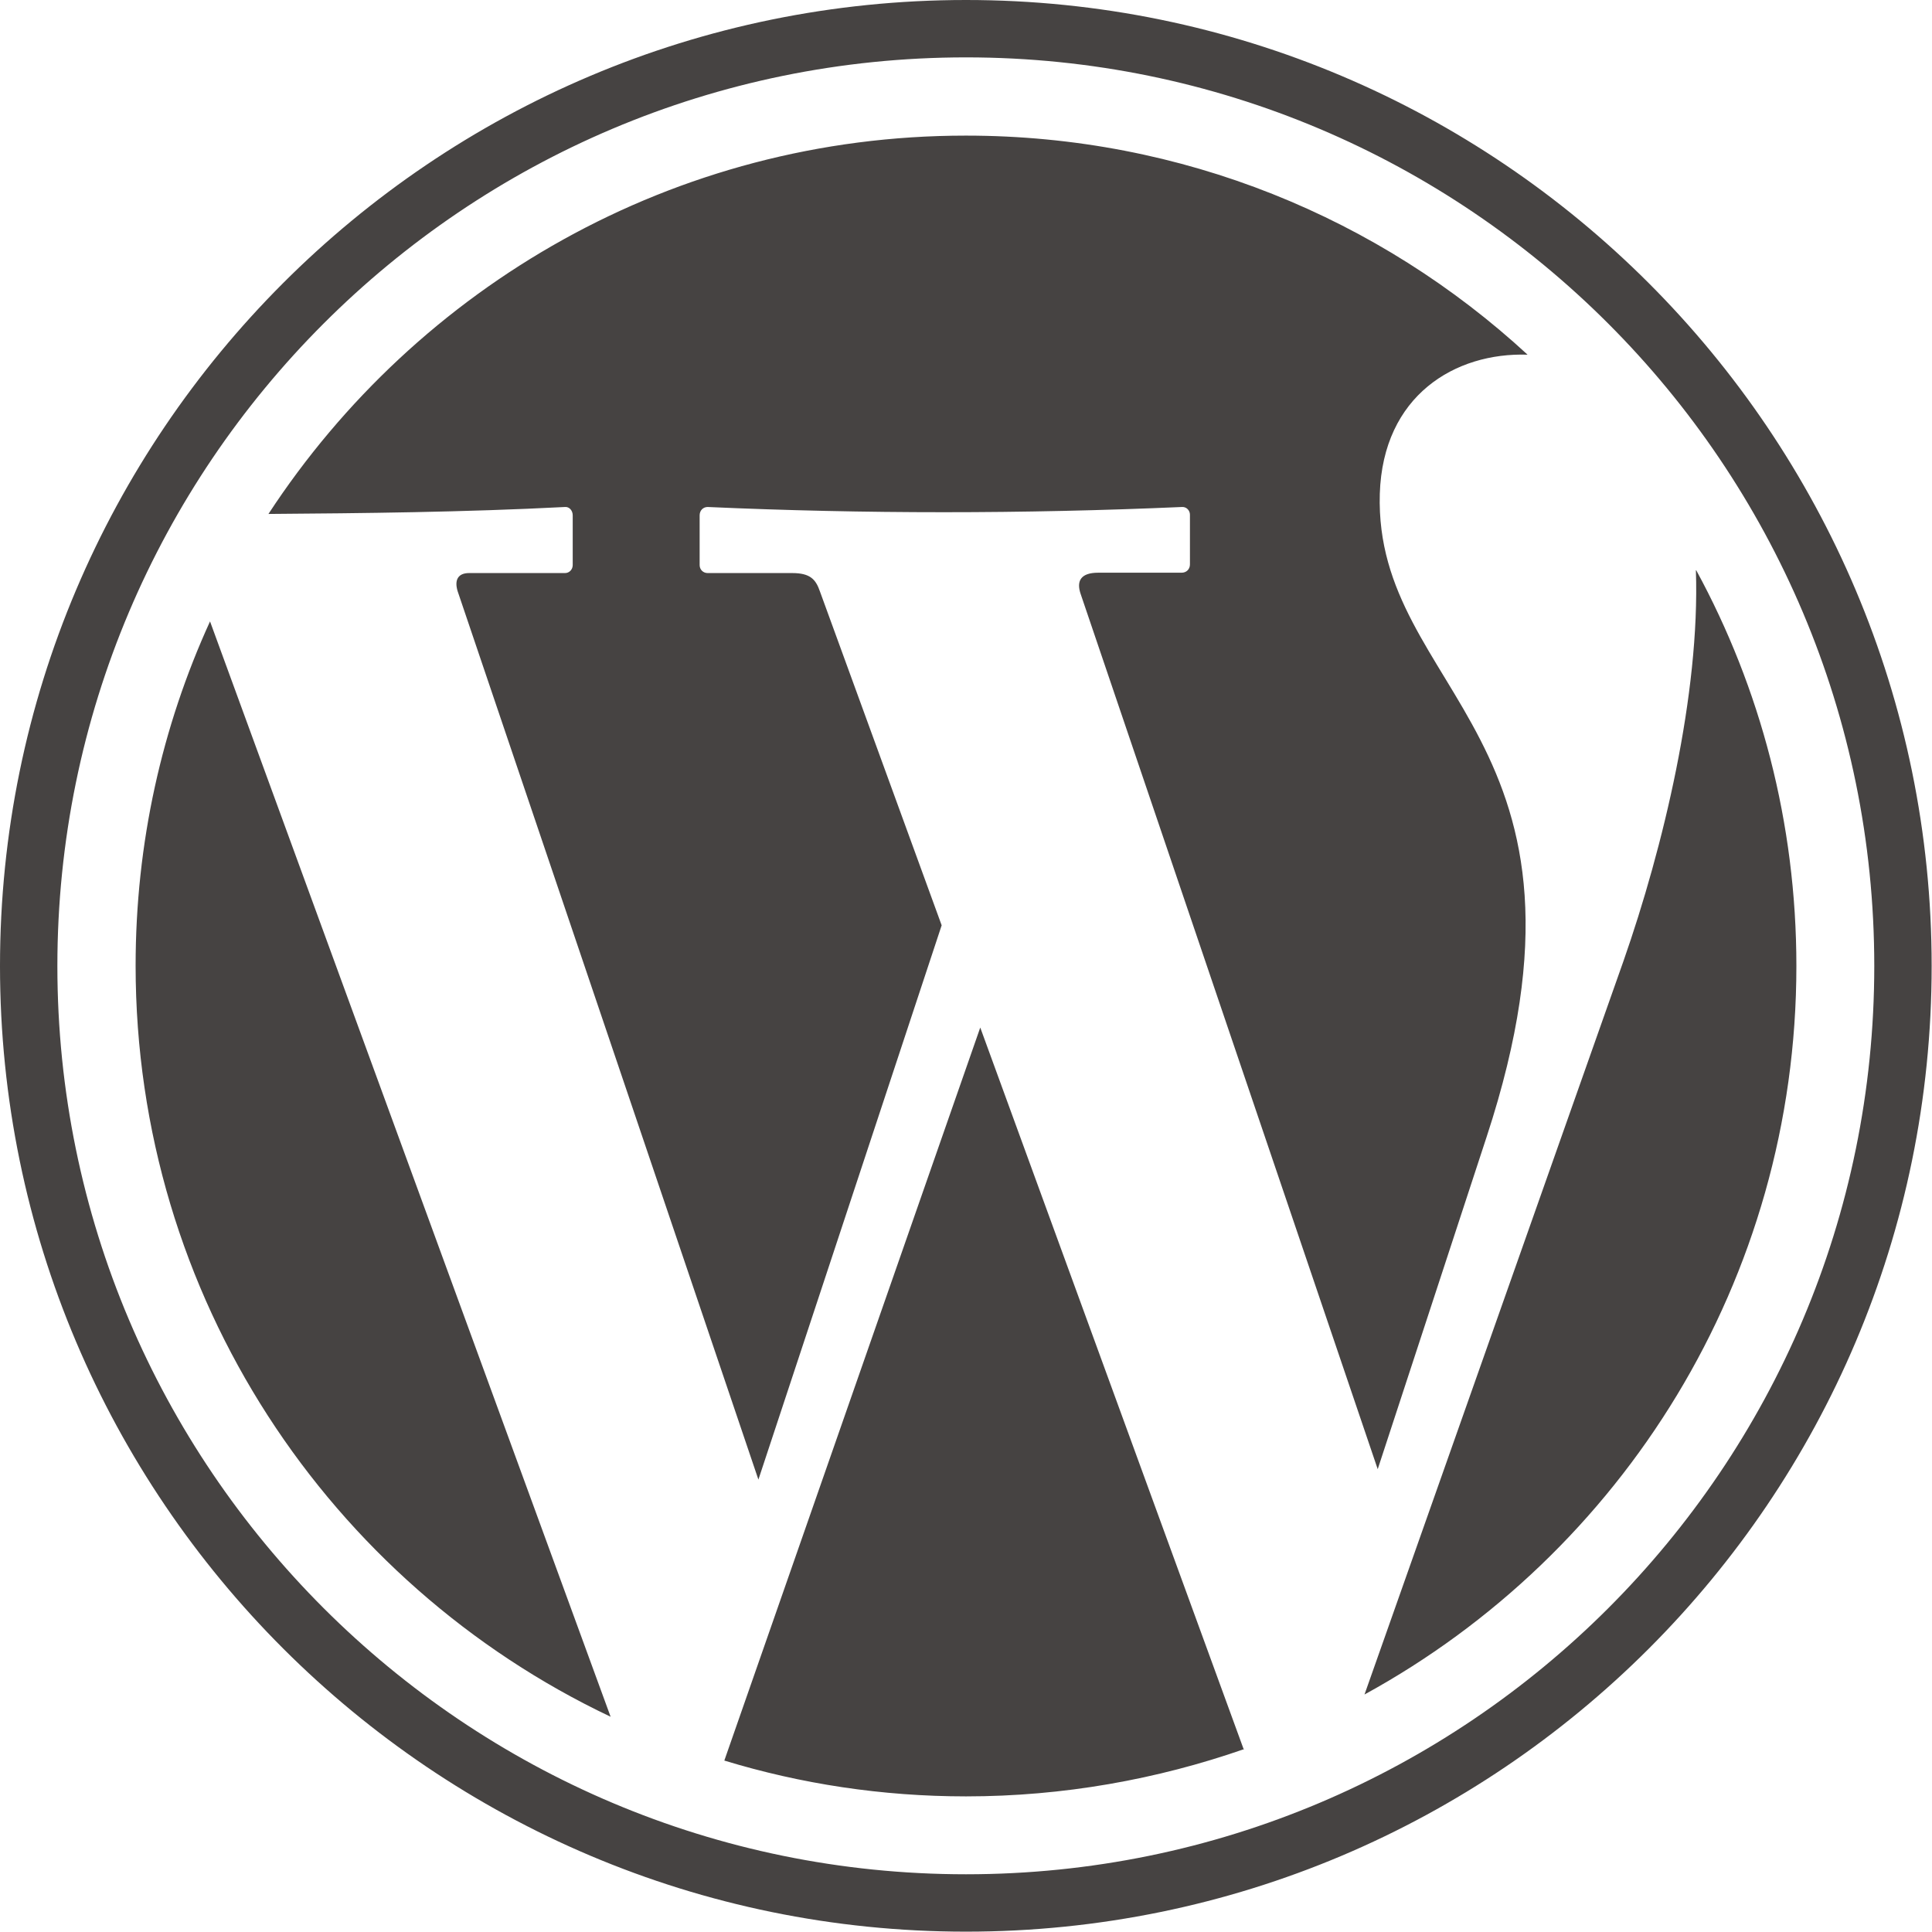 <svg xmlns="http://www.w3.org/2000/svg" fill-rule="evenodd" height="500" width="500" version="1" viewBox="0 0 5.556 5.556"><path fill="#464342" d="M2.778.39c.623 0 1.19.238 1.615.63-.208-.007-.416.117-.425.4-.017.574.686.697.307 1.85l-.313.955-.854-2.516c-.014-.04.002-.062.05-.062h.24c.014 0 .024-.01.024-.024V1.48c0-.012-.01-.023-.023-.022-.458.02-.913.02-1.364 0-.013 0-.023.01-.023.024v.143c0 .013.01.023.023.023h.243c.052 0 .068.018.08.053l.35.96-.527 1.594L1.316 1.7c-.01-.033.002-.052.033-.052h.276c.012 0 .022-.01.022-.023v-.143c0-.014-.01-.025-.022-.024-.29.015-.582.018-.853.02C1.2.824 1.937.39 2.777.39zm2.1 1.25c.184.338.288.726.288 1.138 0 .903-.502 1.69-1.242 2.095l.745-2.11c.114-.326.22-.767.208-1.123zm-1.3 3.39c-.25.087-.52.136-.8.136-.242 0-.475-.036-.695-.103l.736-2.108.757 2.074zm-1.822-.093C.948 4.554.39 3.73.39 2.777c0-.353.076-.688.214-.99l1.152 3.15zM2.778.165c1.442 0 2.612 1.17 2.612 2.613S4.22 5.39 2.778 5.39.165 4.22.165 2.778 1.335.165 2.778.165zm0-.165C4.31 0 5.555 1.244 5.555 2.778S4.31 5.555 2.778 5.555 0 4.31 0 2.778 1.244 0 2.778 0z"/></svg>
